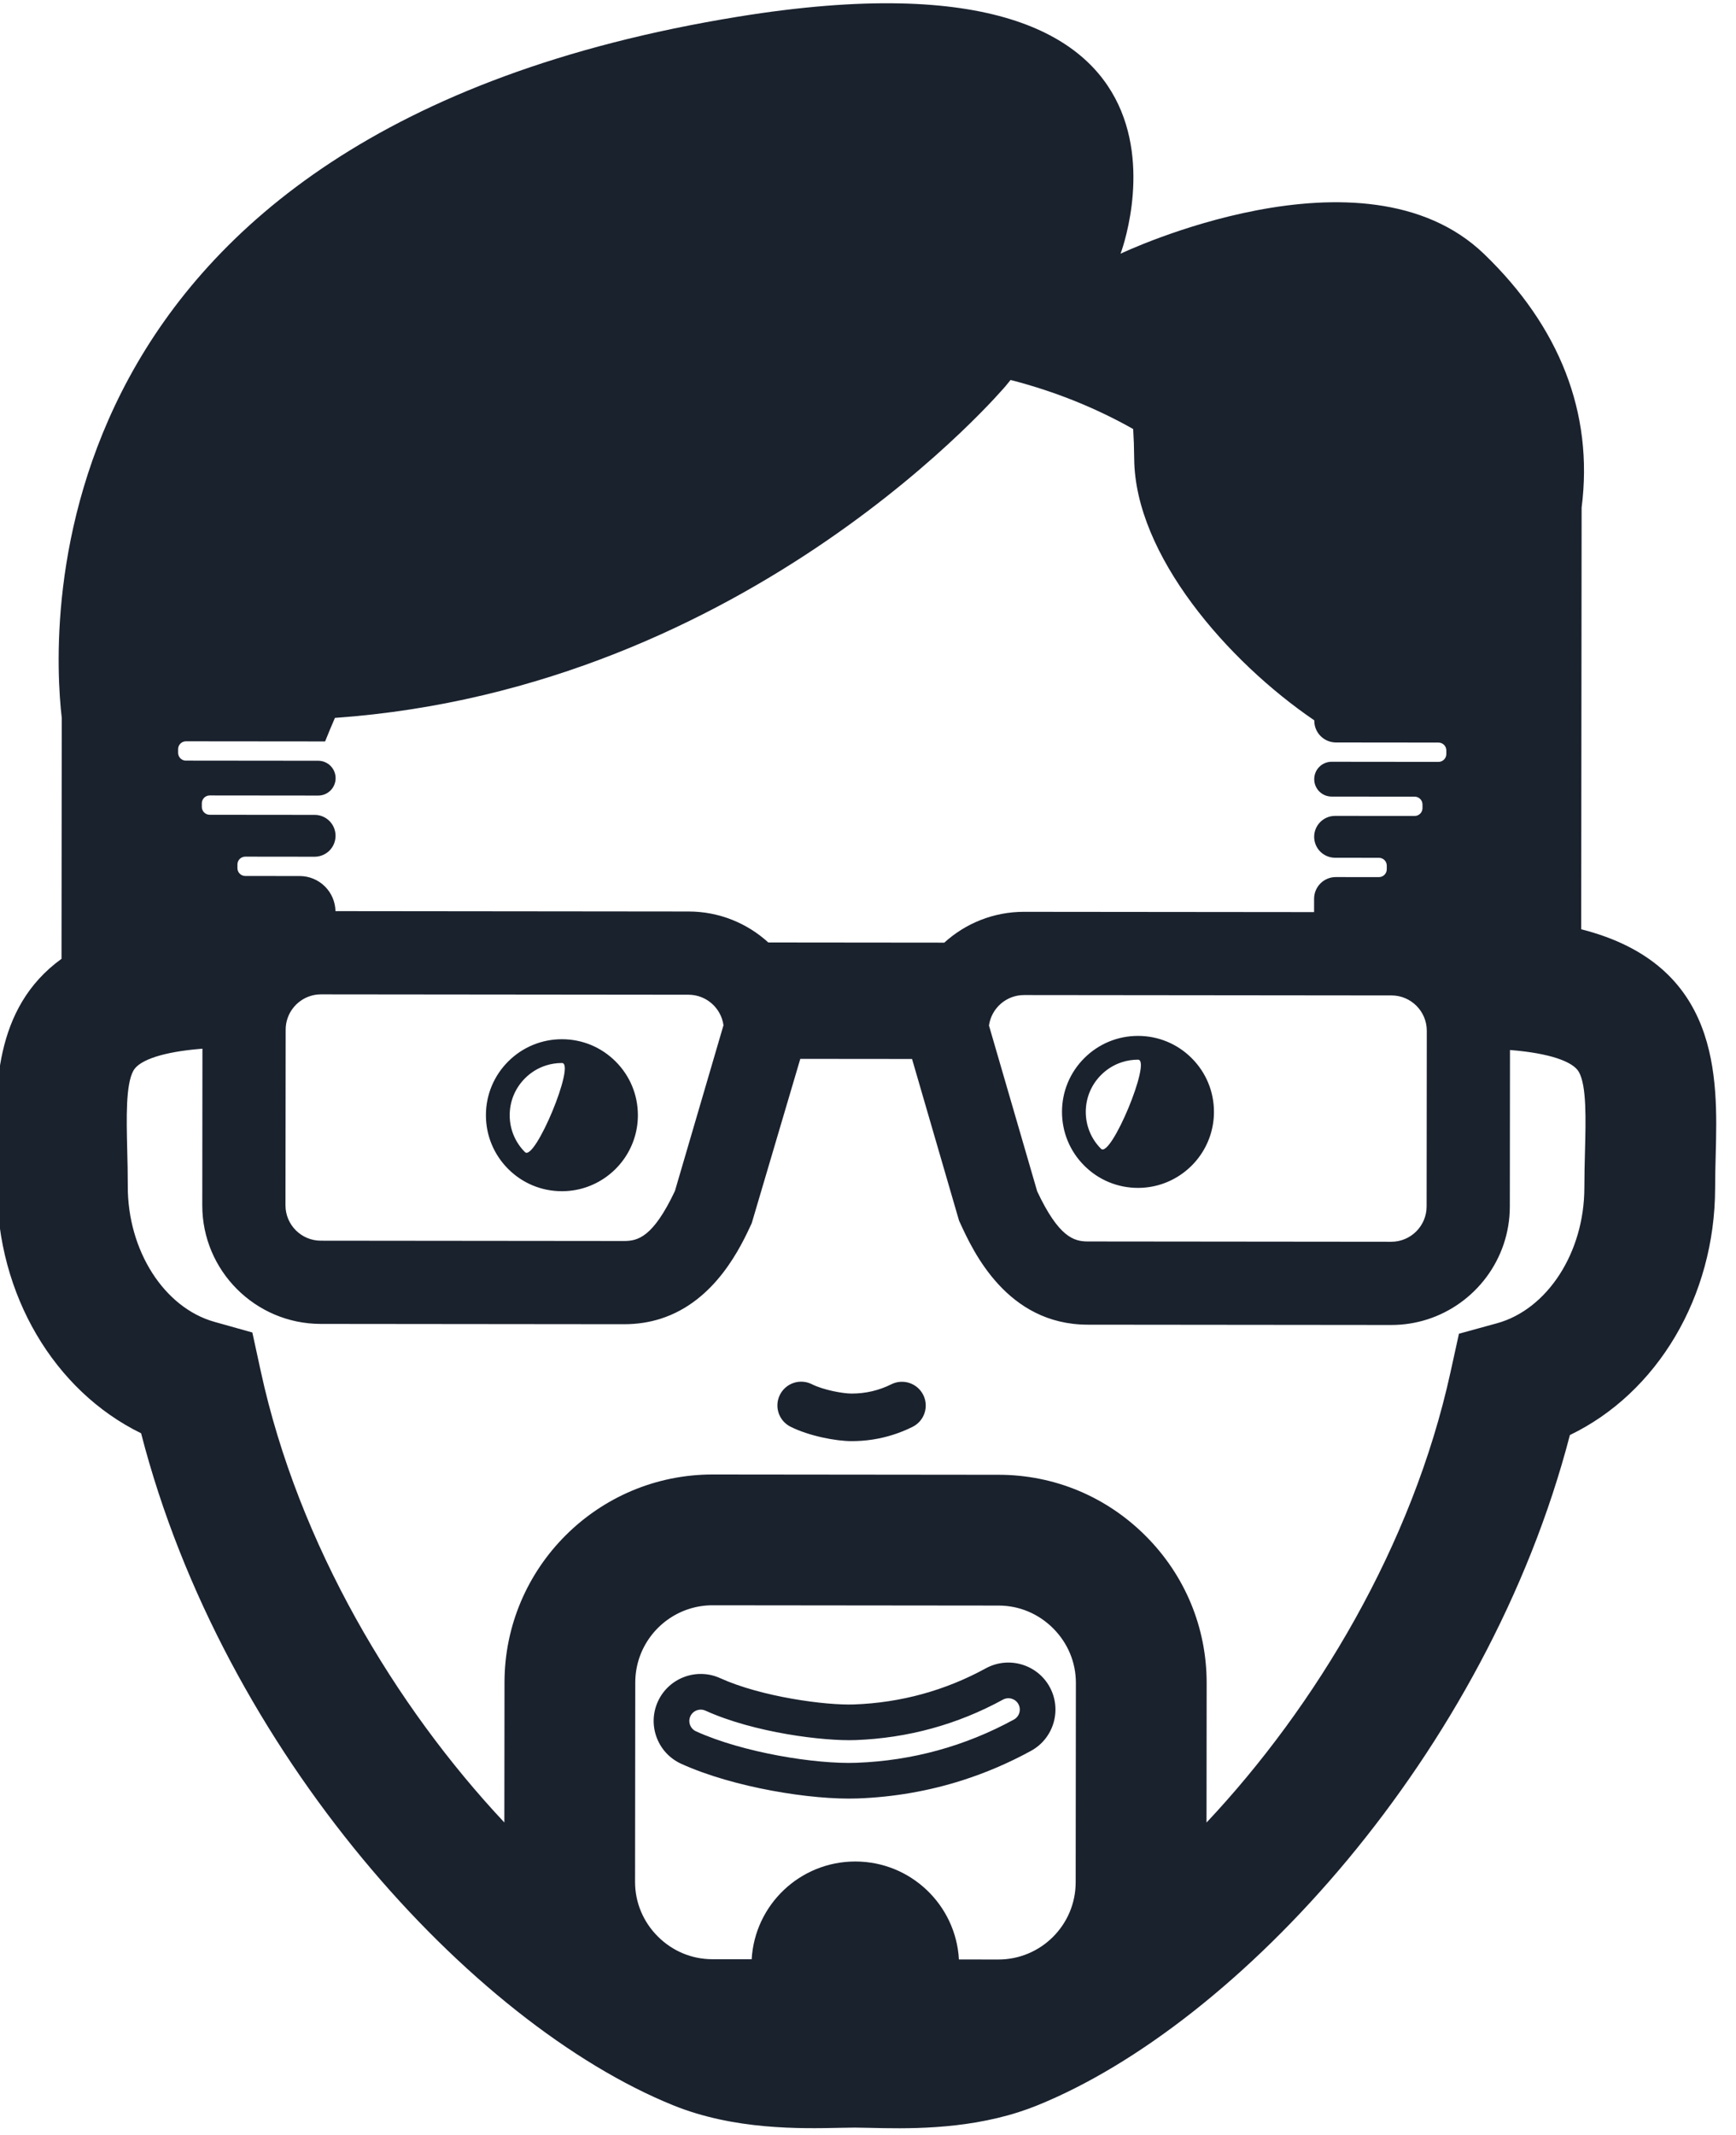 <?xml version="1.0" encoding="UTF-8" standalone="no"?>
<!DOCTYPE svg PUBLIC "-//W3C//DTD SVG 1.1//EN" "http://www.w3.org/Graphics/SVG/1.1/DTD/svg11.dtd">
<svg width="100%" height="100%" viewBox="0 0 122 150" version="1.1" xmlns="http://www.w3.org/2000/svg" xmlns:xlink="http://www.w3.org/1999/xlink" xml:space="preserve" xmlns:serif="http://www.serif.com/" style="fill-rule:evenodd;clip-rule:evenodd;stroke-linejoin:round;stroke-miterlimit:2;">
    <g transform="matrix(1,0,0,1,-740.714,-328.73)">
        <g transform="matrix(0.191,-0.061,0.061,0.191,683.427,327.691)">
            <g transform="matrix(4.737,1.521,-1.521,4.737,-2739.11,-2591.57)">
                <path d="M745.299,379.151C744.567,372.904 742.764,337.905 792.866,329.693C828.366,323.873 819.84,346.344 819.84,346.344C819.84,346.344 836.938,338.147 845.454,346.329C850.744,351.412 853.198,357.481 852.349,364.18L852.366,393.877C862.192,396.361 862,404.284 861.867,409.729C861.849,410.492 861.829,411.276 861.829,412.077C861.833,419.761 857.754,426.539 851.625,429.503C845.815,452.002 828.314,471.048 814.137,476.793C813.709,476.966 813.278,477.121 812.846,477.26C808.908,478.524 804.865,478.434 802.348,478.378C801.964,478.37 801.62,478.362 801.327,478.362C801.032,478.363 800.688,478.37 800.303,478.379C797.511,478.444 792.838,478.553 788.514,476.806C774.324,471.076 756.797,452.038 750.968,429.536C744.862,426.564 740.794,419.8 740.79,412.144C740.789,411.343 740.768,410.559 740.749,409.797C740.639,405.486 740.484,399.621 745.309,396.126L745.299,379.151ZM808.64,466.508L811.417,466.507C814.42,466.506 816.859,464.062 816.857,461.06L816.85,447.018C816.849,445.575 816.279,444.21 815.244,443.177C814.21,442.144 812.846,441.576 811.403,441.577L791.249,441.588C790.671,441.588 790.115,441.679 789.591,441.847C787.399,442.551 785.806,444.611 785.809,447.034L785.816,461.077C785.817,462.52 786.387,463.884 787.421,464.918C788.456,465.95 789.819,466.518 791.263,466.518L794.04,466.516C794.254,462.673 797.438,459.622 801.336,459.619C805.233,459.617 808.421,462.665 808.64,466.508ZM847.362,402.39L847.368,413.416C847.371,417.134 844.929,420.294 841.566,421.374C840.763,421.631 839.909,421.771 839.023,421.771L817.647,421.783C811.947,421.786 809.558,416.613 808.659,414.666L808.568,414.468L805.239,403.087L797.366,403.092L793.962,414.674C793.214,416.298 791.433,420.165 787.559,421.409C786.786,421.657 785.93,421.8 784.983,421.801L763.607,421.813C759.002,421.815 755.254,418.072 755.252,413.468L755.246,402.441L755.073,402.456C753.817,402.562 752.766,402.752 751.972,403.006C751.148,403.271 750.6,403.606 750.386,403.993C749.842,404.977 749.901,407.307 749.958,409.562C749.98,410.399 750.002,411.261 750.002,412.139C750.004,416.679 752.579,420.691 756.124,421.68L758.794,422.425L759.387,425.133C762.061,437.372 768.909,448.734 776.601,456.909L776.596,447.04C776.591,438.959 783.164,432.38 791.244,432.376L811.398,432.365C815.301,432.362 818.98,433.888 821.754,436.66C824.53,439.432 826.06,443.109 826.062,447.012L826.068,456.838C833.733,448.658 840.547,437.312 843.205,425.098L843.798,422.378L846.481,421.637C850.03,420.652 852.619,416.637 852.617,412.081C852.616,411.203 852.637,410.342 852.657,409.505C852.712,407.249 852.769,404.916 852.222,403.935C851.797,403.172 850.077,402.613 847.501,402.401L847.362,402.39ZM808.867,453.887C806.499,454.647 804.032,455.081 801.489,455.178C798.28,455.302 792.753,454.43 789.057,452.757C788.251,452.392 787.636,451.736 787.323,450.907C787.011,450.079 787.039,449.179 787.404,448.372C788.158,446.709 790.125,445.968 791.788,446.72C794.675,448.026 799.204,448.635 801.233,448.557C804.526,448.429 807.645,447.568 810.506,445.997C812.104,445.122 814.125,445.705 815.005,447.307C815.884,448.909 815.297,450.927 813.696,451.806C812.14,452.66 810.528,453.354 808.867,453.887ZM790.179,448.977C789.971,449.044 789.79,449.195 789.693,449.409C789.605,449.603 789.598,449.82 789.674,450.02C789.749,450.22 789.898,450.379 790.093,450.468C793.407,451.967 798.538,452.778 801.392,452.667C805.327,452.516 809.058,451.484 812.487,449.604C812.873,449.392 813.015,448.904 812.802,448.516C812.59,448.13 812.102,447.991 811.716,448.2C808.51,449.961 805.015,450.924 801.33,451.067C799.089,451.154 794.179,450.559 790.754,449.009C790.565,448.924 790.362,448.918 790.179,448.977ZM803.951,429.555C803.01,429.858 802.028,430.01 801.019,430.011C799.915,430.011 798.033,429.658 796.718,429.002C795.89,428.589 795.554,427.583 795.968,426.755C796.381,425.927 797.387,425.593 798.214,426.005C799.03,426.412 800.396,426.662 801.016,426.661C802.002,426.661 802.944,426.439 803.818,426.001C804.641,425.588 805.651,425.922 806.066,426.751C806.479,427.578 806.144,428.584 805.316,428.998C804.872,429.22 804.416,429.406 803.951,429.555ZM762.837,398.719C761.834,399.04 761.107,399.982 761.108,401.089L761.114,413.465C761.116,414.836 762.232,415.951 763.604,415.951L784.979,415.939C785.947,415.938 787.017,415.663 788.548,412.413L791.951,400.732C791.784,399.521 790.741,398.586 789.485,398.586L763.594,398.6C763.33,398.6 763.075,398.642 762.837,398.719ZM817.644,415.921L839.02,415.909C840.393,415.908 841.506,414.791 841.506,413.419L841.499,401.045C841.498,399.673 840.381,398.557 839.009,398.558L813.119,398.572C811.863,398.574 810.821,399.51 810.655,400.722L814.071,412.399C815.606,415.645 816.678,415.921 817.644,415.921ZM782.21,412.185C781.696,412.35 781.149,412.439 780.58,412.44C779.151,412.44 777.806,411.884 776.795,410.874C775.784,409.863 775.226,408.52 775.225,407.09C775.224,405.66 775.781,404.316 776.791,403.304C777.802,402.293 779.146,401.735 780.575,401.734C782.005,401.733 783.349,402.29 784.36,403.3C785.373,404.31 785.93,405.654 785.931,407.084C785.932,409.467 784.367,411.492 782.21,412.185ZM822.794,411.888C822.28,412.053 821.732,412.142 821.164,412.143C819.735,412.143 818.39,411.587 817.379,410.577C816.367,409.566 815.81,408.223 815.809,406.793C815.808,405.363 816.364,404.019 817.375,403.007C818.385,401.996 819.73,401.438 821.159,401.437C822.589,401.436 823.933,401.993 824.944,403.003C825.956,404.014 826.514,405.357 826.514,406.787C826.516,409.17 824.951,411.195 822.794,411.888ZM779.449,403.585C778.899,403.761 778.396,404.067 777.976,404.488C777.282,405.183 776.9,406.107 776.9,407.089C776.901,408.072 777.283,408.995 777.979,409.689C778.674,410.383 781.558,403.408 780.576,403.409C780.187,403.409 779.808,403.469 779.449,403.585ZM820.033,403.288C819.483,403.464 818.98,403.77 818.56,404.191C817.865,404.886 817.484,405.81 817.484,406.792C817.485,407.775 817.867,408.698 818.562,409.392C819.258,410.086 822.142,403.111 821.16,403.112C820.771,403.112 820.392,403.172 820.033,403.288ZM834.766,384.558C834.441,384.558 834.13,384.43 833.9,384.2C833.67,383.971 833.541,383.66 833.541,383.335C833.541,383.334 833.541,383.333 833.541,383.332C833.541,382.656 834.088,382.107 834.764,382.107L842.292,382.103C842.483,382.103 842.652,382.005 842.751,381.857C842.81,381.769 842.845,381.663 842.845,381.549L842.845,381.295C842.845,380.989 842.596,380.742 842.291,380.742L835.068,380.746C834.663,380.747 834.274,380.586 833.987,380.299C833.7,380.013 833.539,379.624 833.539,379.219L833.539,379.19C827.417,375.037 820.889,367.552 820.823,360.783C820.815,360.031 820.79,359.336 820.749,358.693C818.163,357.238 815.293,356.065 812.107,355.25C811.902,355.493 811.786,355.645 811.786,355.645C811.786,355.645 793.882,377.007 764.544,379.126C764.305,379.678 764.076,380.231 763.855,380.785L754.053,380.791L754.026,380.792L754.002,380.793C753.72,380.819 753.5,381.057 753.5,381.345L753.5,381.599C753.5,381.729 753.545,381.848 753.619,381.942L753.619,381.942C753.632,381.958 753.646,381.974 753.66,381.988L753.665,381.994C753.673,382.001 753.68,382.008 753.688,382.014L753.706,382.029L753.717,382.039L753.737,382.053L753.755,382.065L753.776,382.078L753.795,382.089L753.817,382.1L753.838,382.109L753.86,382.118L753.882,382.125L753.896,382.129L753.92,382.136L753.942,382.141L753.967,382.146L753.99,382.149L754.015,382.151L754.038,382.152L754.054,382.152L763.372,382.147C763.697,382.147 764.009,382.276 764.239,382.505C764.469,382.735 764.599,383.047 764.599,383.372C764.599,383.373 764.599,383.373 764.599,383.373C764.599,383.698 764.47,384.009 764.241,384.239C764.011,384.469 763.7,384.598 763.376,384.598L755.731,384.602C755.425,384.602 755.177,384.85 755.177,385.155L755.177,385.41C755.178,385.716 755.425,385.963 755.731,385.963C755.731,385.963 760.607,385.96 763.128,385.959C763.519,385.958 763.893,386.113 764.169,386.389C764.446,386.665 764.601,387.04 764.601,387.43C764.601,387.431 764.601,387.433 764.601,387.434C764.601,387.824 764.446,388.199 764.171,388.475C763.895,388.751 763.52,388.906 763.13,388.907L758.245,388.909C758.126,388.91 758.015,388.947 757.925,389.011C757.784,389.112 757.692,389.277 757.692,389.463L757.692,389.718C757.692,390.024 757.94,390.27 758.246,390.271L762.081,390.269C762.749,390.268 763.391,390.534 763.864,391.006C764.325,391.467 764.59,392.087 764.604,392.737L789.481,392.724C791.642,392.722 793.615,393.546 795.1,394.897L807.498,394.89C808.982,393.537 810.953,392.71 813.115,392.71L833.546,392.698L833.545,391.757C833.545,390.913 834.229,390.228 835.073,390.228C836.4,390.227 838.109,390.226 838.109,390.226C838.414,390.226 838.662,389.978 838.662,389.672L838.662,389.419C838.662,389.112 838.413,388.865 838.108,388.865C838.108,388.865 836.352,388.866 835.018,388.867C834.627,388.867 834.252,388.712 833.975,388.436C833.699,388.16 833.543,387.785 833.543,387.394C833.543,387.394 833.543,387.394 833.543,387.393C833.543,386.579 834.202,385.919 835.016,385.919L840.619,385.915C840.925,385.915 841.172,385.668 841.172,385.361L841.171,385.107C841.172,384.802 840.924,384.555 840.618,384.555L834.766,384.558Z" style="fill:rgb(26,34,46);fill-rule:nonzero;"/>
            </g>
        </g>
    </g>
</svg>

